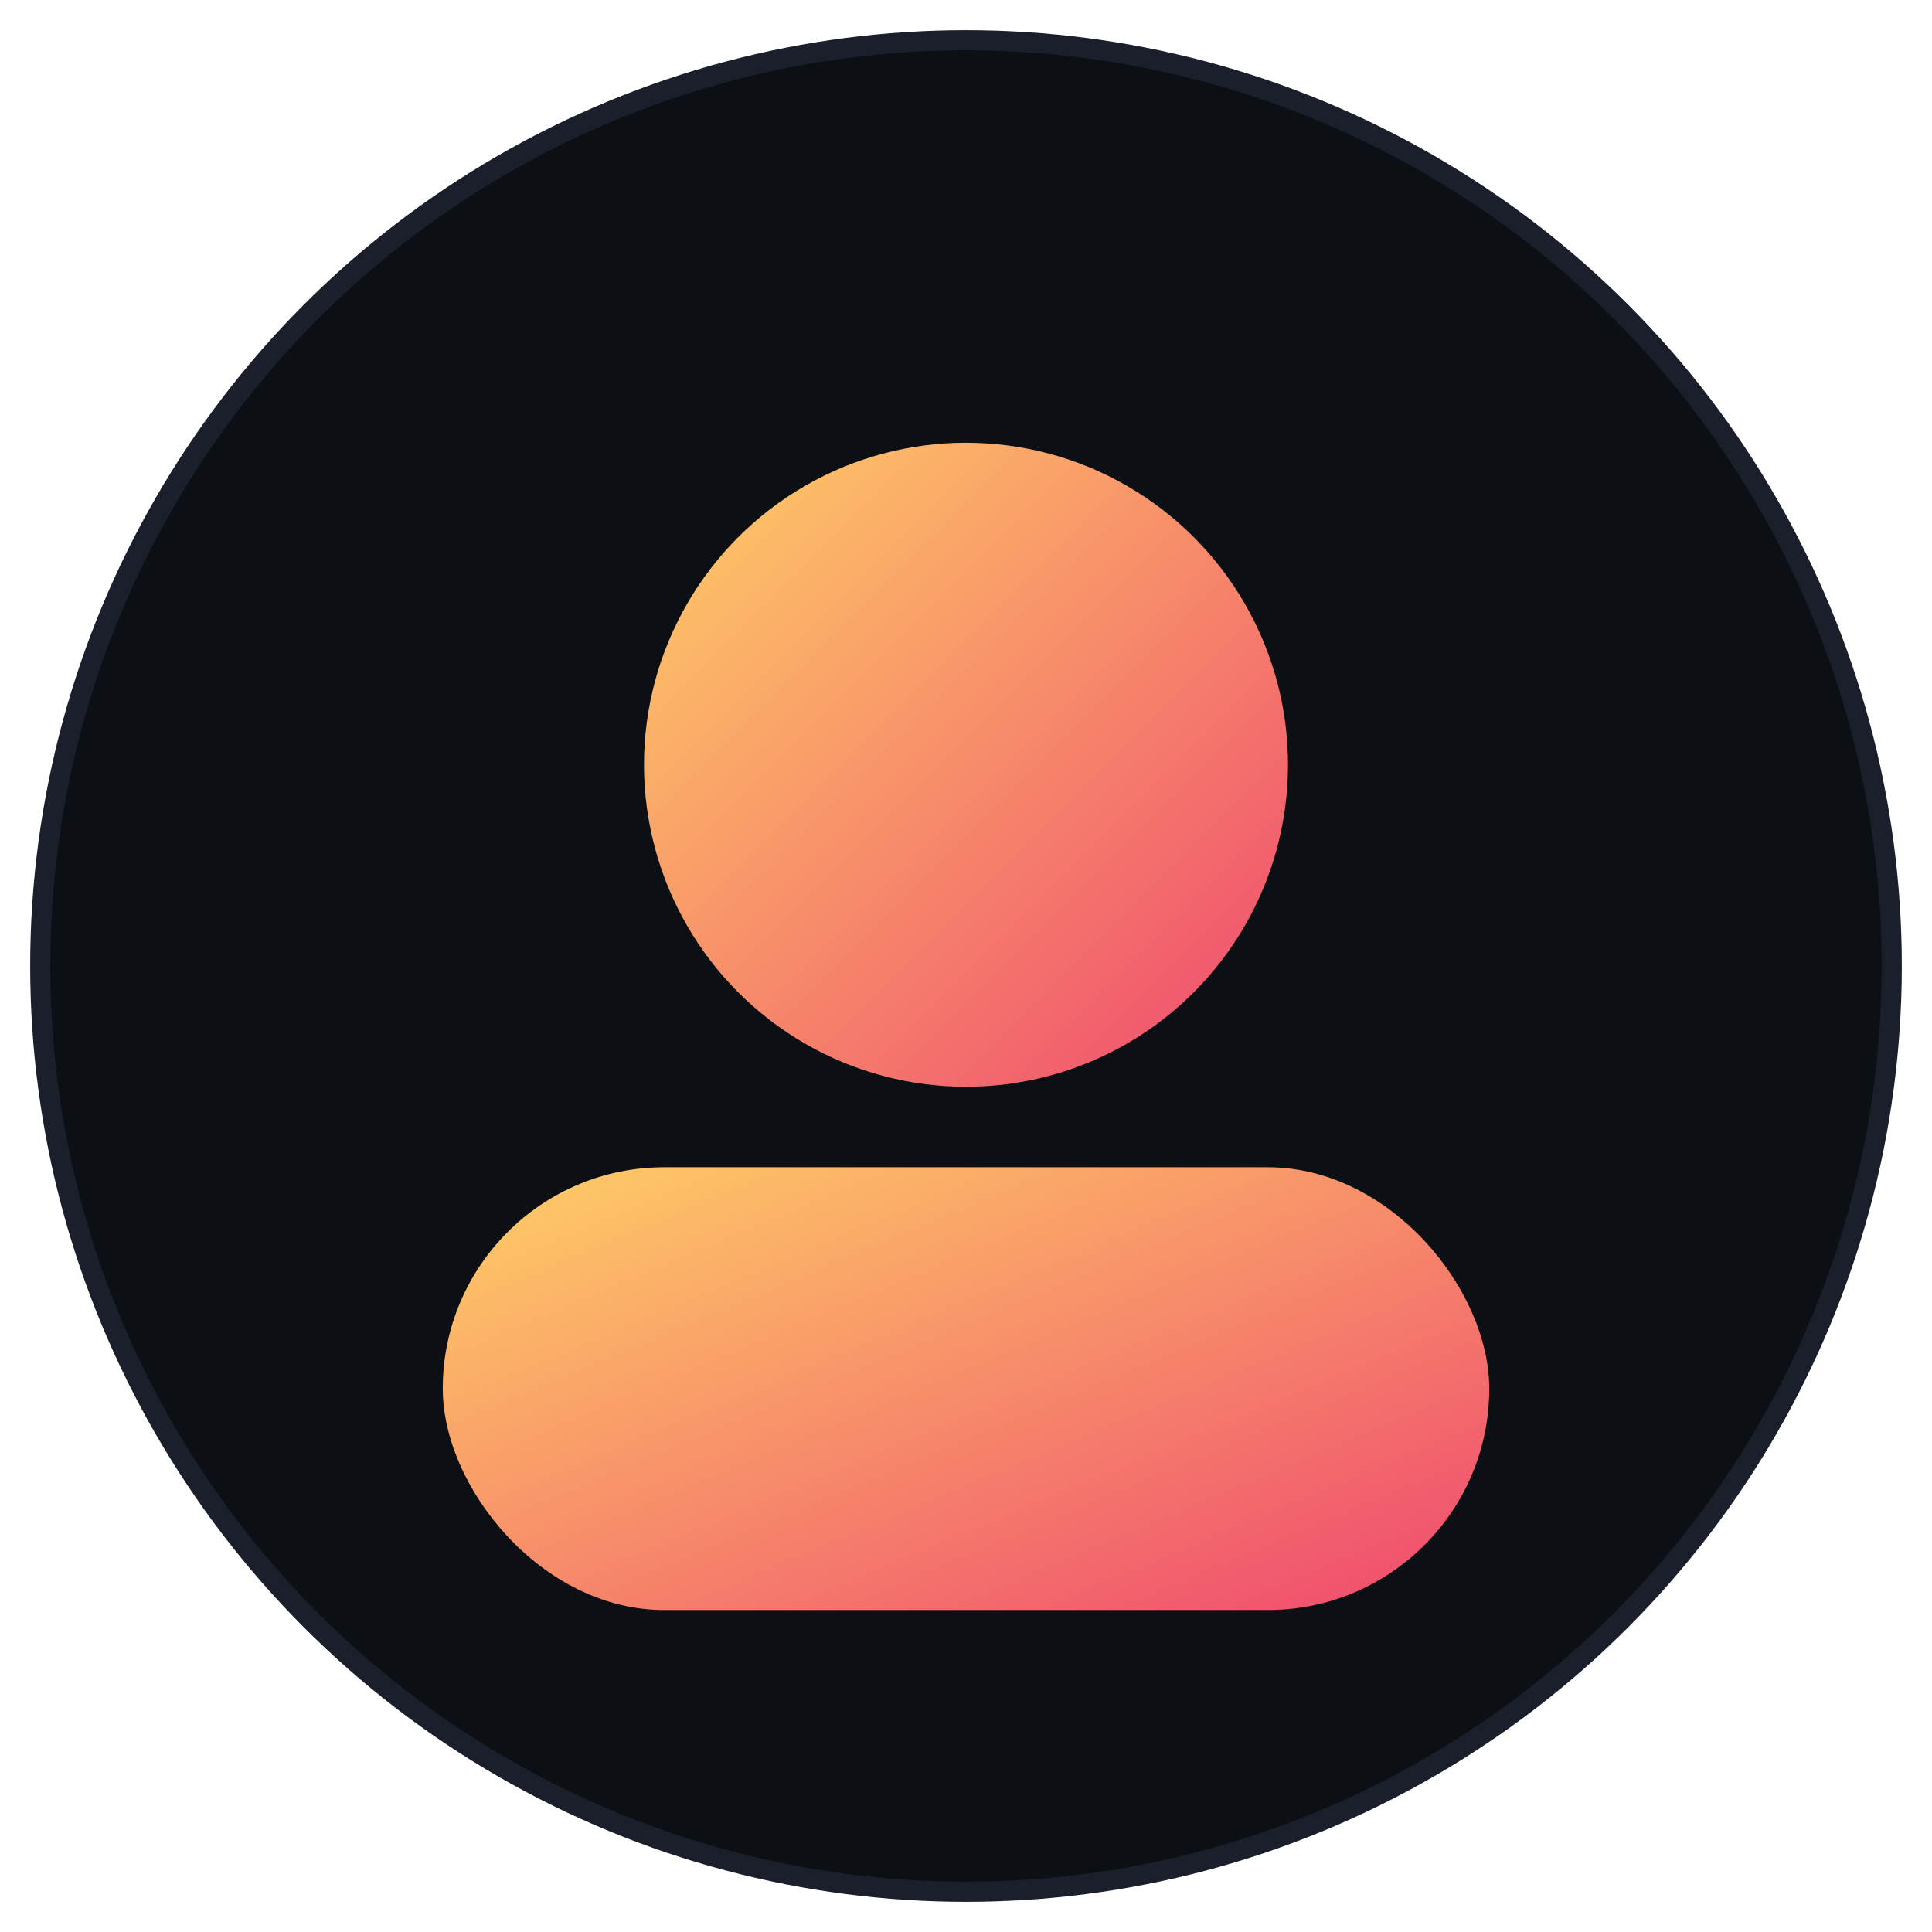 <svg xmlns="http://www.w3.org/2000/svg" viewBox="0 0 96 96" role="img" aria-label="Avatar">
  <defs>
    <linearGradient id="g2" x1="0" x2="1" y1="0" y2="1">
      <stop offset="0%" stop-color="#ffd166"/>
      <stop offset="100%" stop-color="#ef476f"/>
    </linearGradient>
  </defs>
  <circle cx="48" cy="48" r="46" fill="#0c0f14" stroke="#1a1f2b"/>
  <circle cx="48" cy="38" r="16" fill="url(#g2)"/>
  <rect x="22" y="58" width="52" height="22" rx="11" fill="url(#g2)"/>
</svg>
